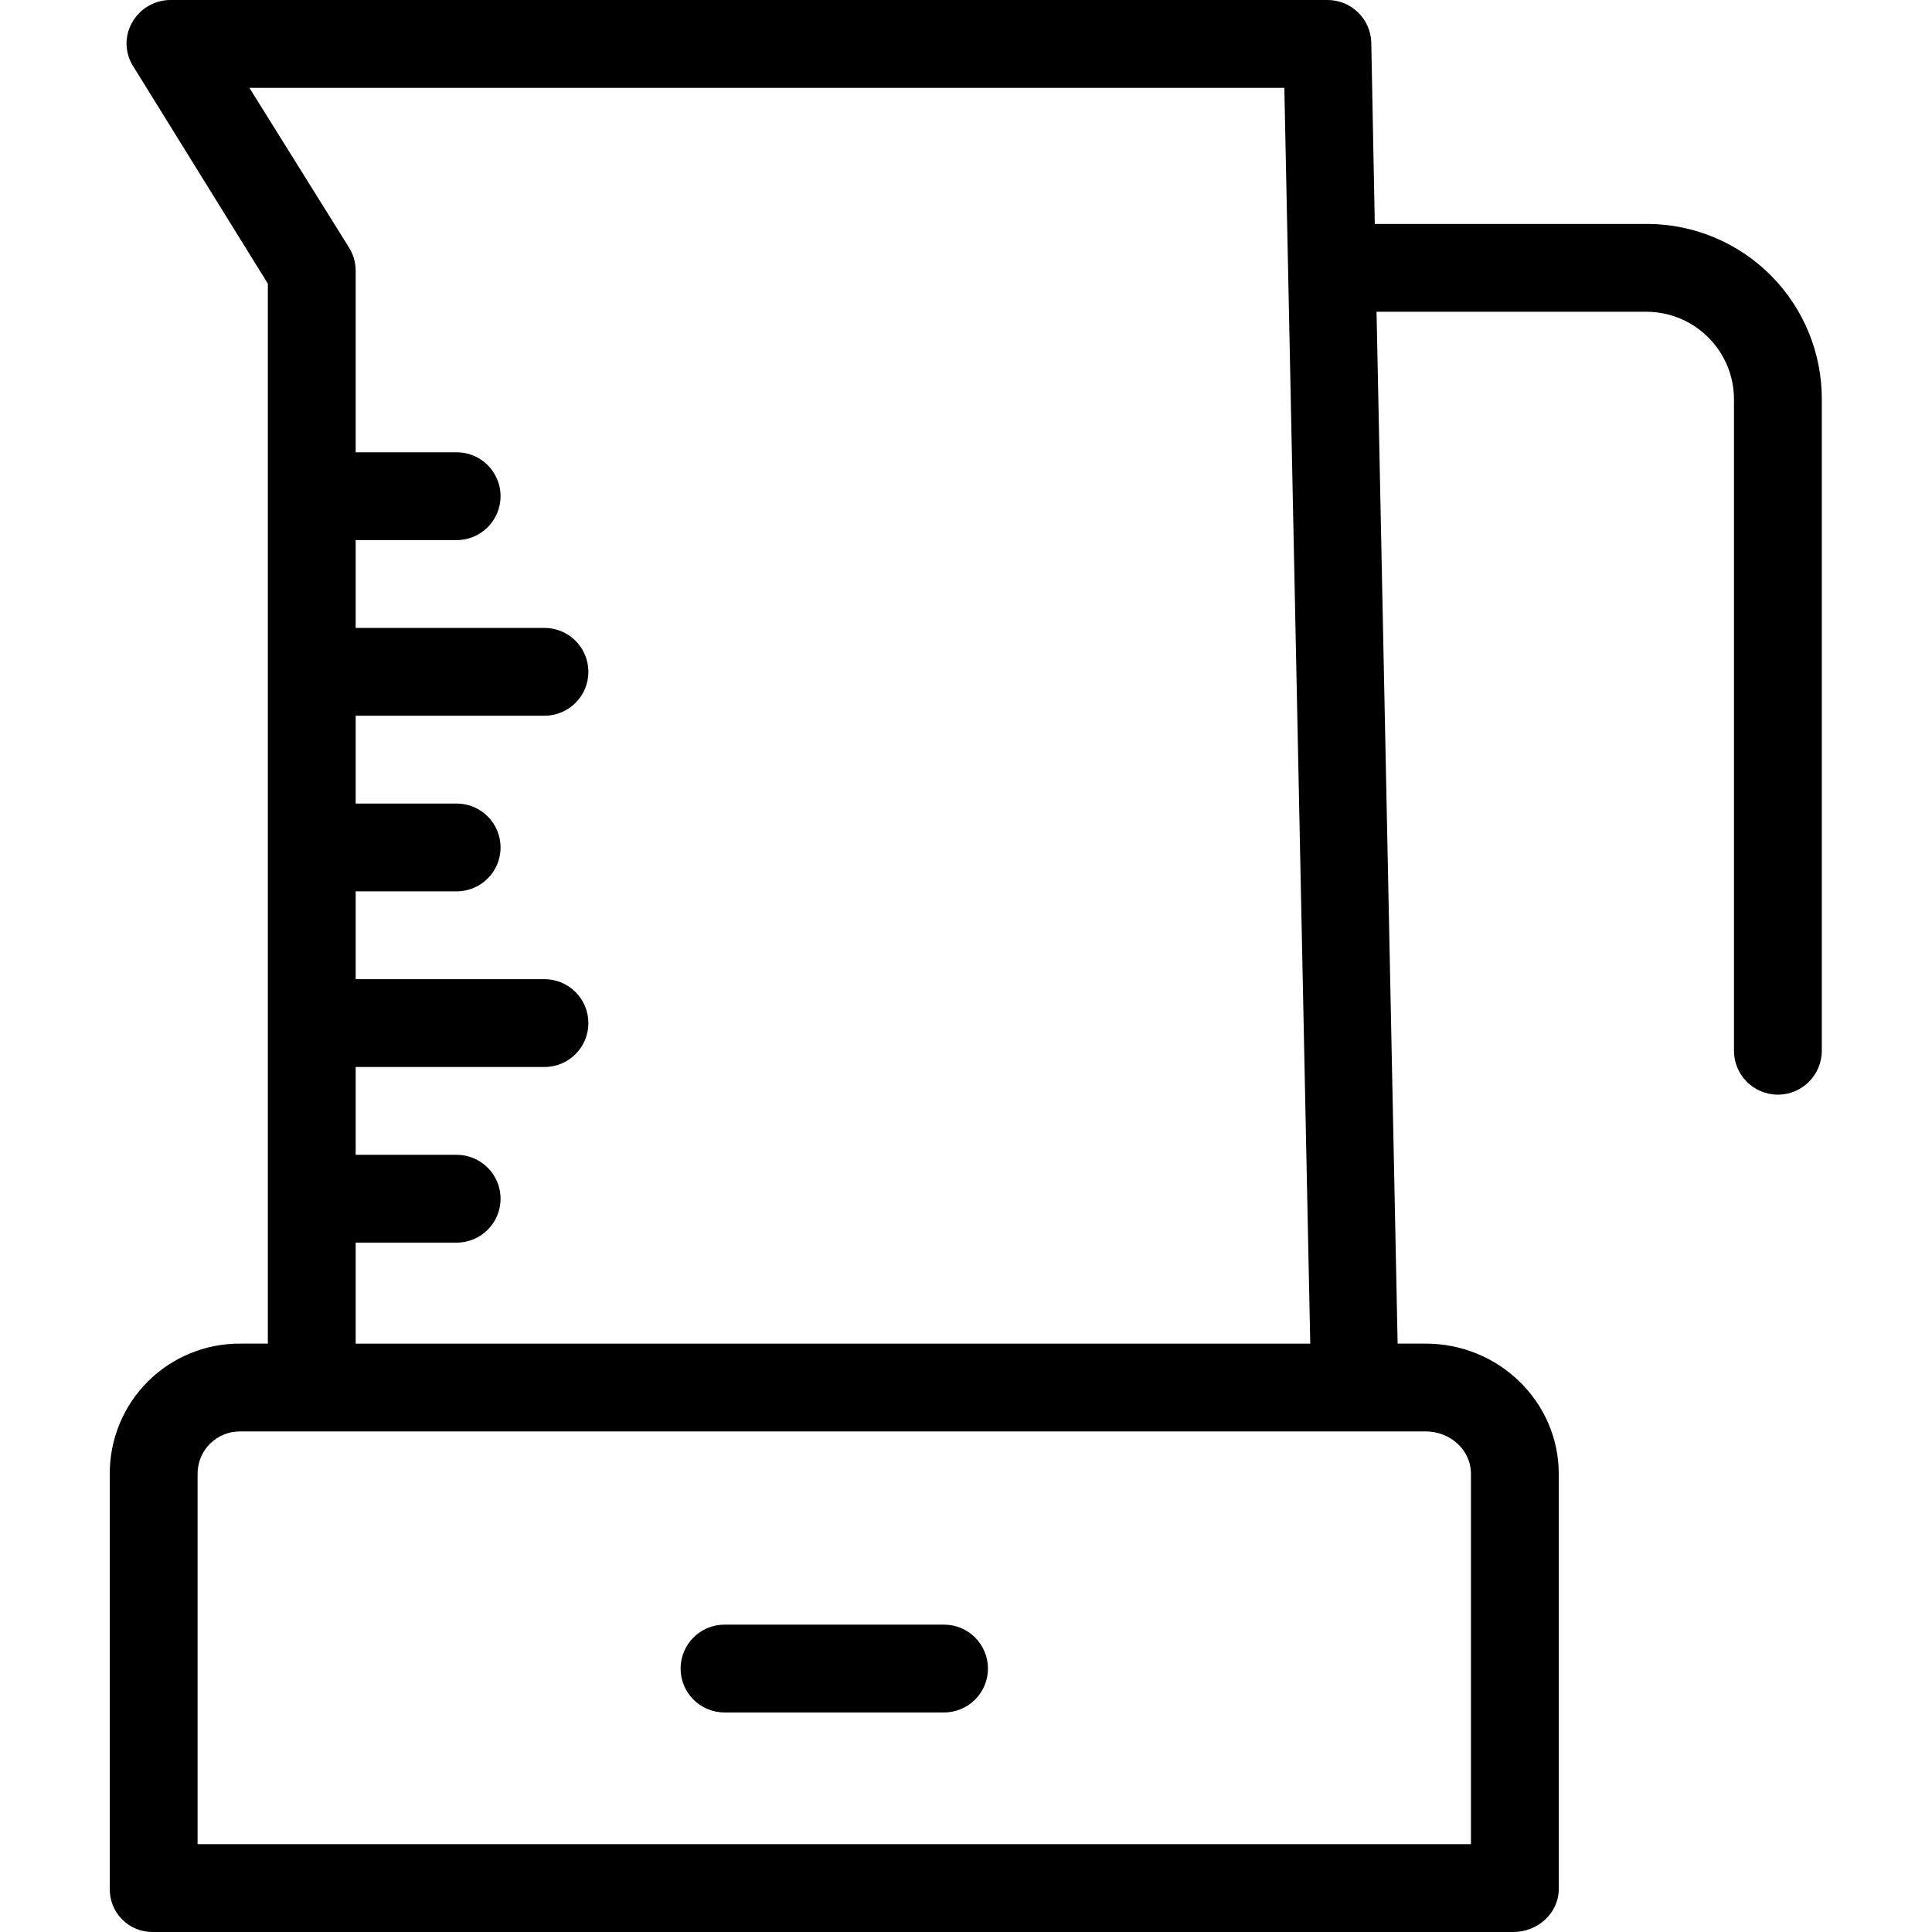 <svg height="440pt" viewBox="-25 0 440 440.001" width="440pt" xmlns="http://www.w3.org/2000/svg"><path d="m350.199 51h-62.098l-.801-41.301c-.145-5.41-4.586-9.719-10-9.699h-263.5c-3.605.008-6.93 1.957-8.699 5.102-1.809 3.152-1.695 7.059.301 10.098l30.598 49.402v241.398h-6.199c-7.906-.07-15.512 3.031-21.113 8.613s-8.73 13.18-8.688 21.086v94.5c-.027 2.609.992 5.117 2.84 6.965 1.844 1.844 4.352 2.867 6.961 2.836h309.898c5.5 0 10.301-4.301 10.301-9.801v-94.5c0-16.5-13.699-29.699-30.301-29.699h-6.398l-4.801-235h61.602c11.012.098 19.871 9.086 19.801 20.102v148.199c0 5.523 4.477 10 10 10 5.52 0 10-4.477 10-10v-148.199c.074-10.59-4.074-20.773-11.523-28.297-7.449-7.527-17.59-11.773-28.18-11.805zm-40.199 284.699v84.301h-290v-84.301c-.023-2.598 1.004-5.094 2.848-6.922 1.848-1.828 4.355-2.828 6.953-2.777h269.898c5.5 0 10.301 4.102 10.301 9.699zm-254-29.699v-23h23c5.523 0 10-4.477 10-10s-4.477-10-10-10h-23v-20h43c5.523 0 10-4.477 10-10s-4.477-10-10-10h-43v-20h23c5.523 0 10-4.477 10-10s-4.477-10-10-10h-23v-20h43c5.523 0 10-4.477 10-10s-4.477-10-10-10h-43v-20h23c5.523 0 10-4.477 10-10s-4.477-10-10-10h-23v-41.301c.012-1.871-.508-3.711-1.5-5.301l-22.699-36.398h235.699l5.902 286zm0 0"/><path d="m140 390h50c5.523 0 10-4.477 10-10s-4.477-10-10-10h-50c-5.523 0-10 4.477-10 10s4.477 10 10 10zm0 0"/></svg>